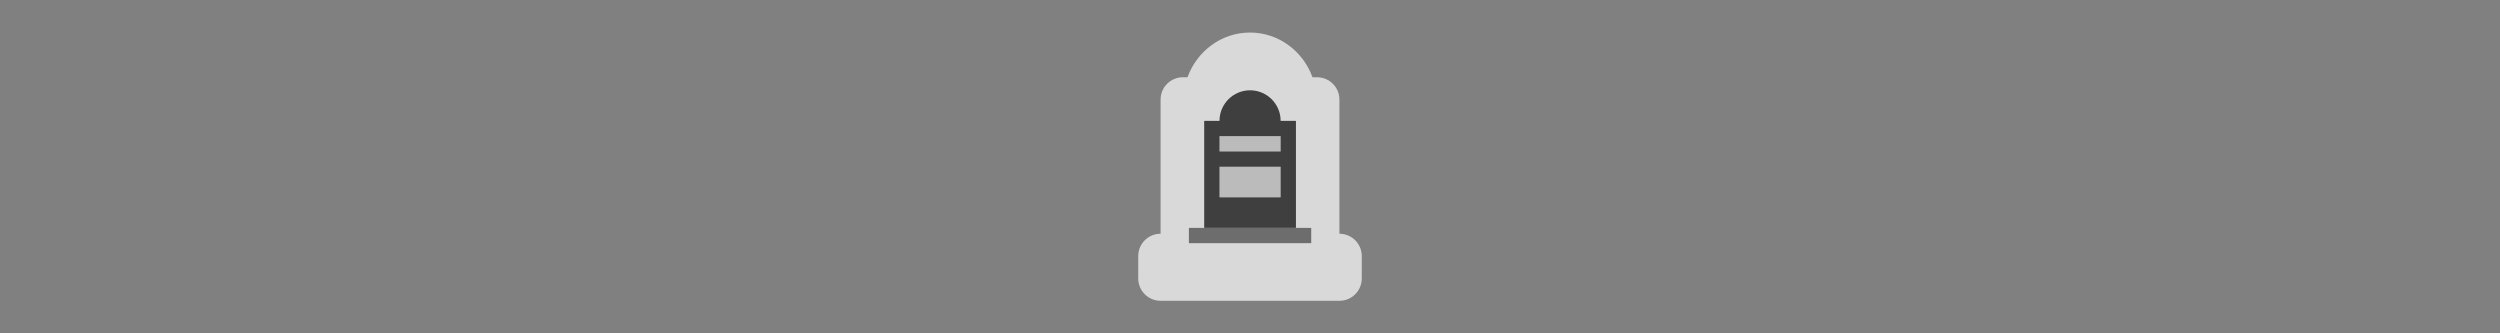 <svg width="300" height="40" viewBox="0 0 300 40" fill="none" xmlns="http://www.w3.org/2000/svg" xmlns:xlink="http://www.w3.org/1999/xlink">

<rect x="0" y="0" width="300" height="40" fill="#808080" stroke="none"/>

<g transform="translate(130, 0) scale(2.5 2.5) "> 

<path opacity="0.7" d="M8 1.562C6.614 1.562 5.449 2.469 5 3.708H4.781C4.188 3.708 3.708 4.188 3.708 4.781V11.219C3.115 11.219 2.635 11.699 2.635 12.292V13.365C2.635 13.958 3.115 14.438 3.708 14.438H12.292C12.885 14.438 13.365 13.958 13.365 13.365V12.292C13.365 11.699 12.885 11.219 12.292 11.219V4.781C12.292 4.188 11.812 3.708 11.219 3.708H11C10.551 2.469 9.386 1.562 8 1.562Z" fill="white"/>

</g>%n%n
<g transform="translate(139, 9) scale(0.688 0.688) "> 

<defs>
<filter id="filter-remove-color" x="0%" y="0%" width="100%" height="100%">
<feColorMatrix color-interpolation-filters="sRGB" values="0 0 0 0 1 0 0 0 0 1 0 0 0 0 1 0 0 0 1 0" />
</filter>
<mask id="mask-0">
<g filter="url(#filter-remove-color)">
<rect x="-3.2" y="-3.2" width="38.4" height="38.4" fill="rgb(0%, 0%, 0%)" fill-opacity="0.7"/>
</g>
</mask>
<clip100Path id="clip100-0">
<rect x="0" y="0" width="32" height="32"/>
</clip100Path>
<g id="source-6" clip100-path="url(#clip100-0)">
<path fill-rule="nonzero" fill="rgb(24.706%, 24.706%, 24.706%)" fill-opacity="1" d="M 5.332 26.668 L 26.668 26.668 L 26.668 29.332 L 5.332 29.332 Z M 5.332 26.668 "/>
</g>
<mask id="mask-1">
<g filter="url(#filter-remove-color)">
<rect x="-3.2" y="-3.2" width="38.4" height="38.4" fill="rgb(0%, 0%, 0%)" fill-opacity="0.2"/>
</g>
</mask>
<clip100Path id="clip100-1">
<rect x="0" y="0" width="32" height="32"/>
</clip100Path>
<g id="source-12" clip100-path="url(#clip100-1)">
<path fill-rule="nonzero" fill="rgb(24.706%, 24.706%, 24.706%)" fill-opacity="1" d="M 21.332 10.668 L 10.668 10.668 L 10.668 13.332 L 21.332 13.332 Z M 21.332 10.668 "/>
<path fill-rule="nonzero" fill="rgb(24.706%, 24.706%, 24.706%)" fill-opacity="1" d="M 21.332 16 L 10.668 16 L 10.668 21.332 L 21.332 21.332 Z M 21.332 16 "/>
</g>
</defs>
<g mask="url(#mask-0)">
<use xlink:href="#source-6"/>
</g>
<path fill-rule="evenodd" fill="rgb(24.706%, 24.706%, 24.706%)" fill-opacity="1" d="M 10.668 8 L 8 8 L 8 26.668 L 24 26.668 L 24 8 L 21.332 8 C 21.332 5.055 18.945 2.668 16 2.668 C 13.055 2.668 10.668 5.055 10.668 8 Z M 10.668 10.668 L 21.332 10.668 L 21.332 13.332 L 10.668 13.332 Z M 10.668 16 L 21.332 16 L 21.332 21.332 L 10.668 21.332 Z M 10.668 16 "/>
<g mask="url(#mask-1)">
<use xlink:href="#source-12"/>
</g>

</g>%n%n</svg>